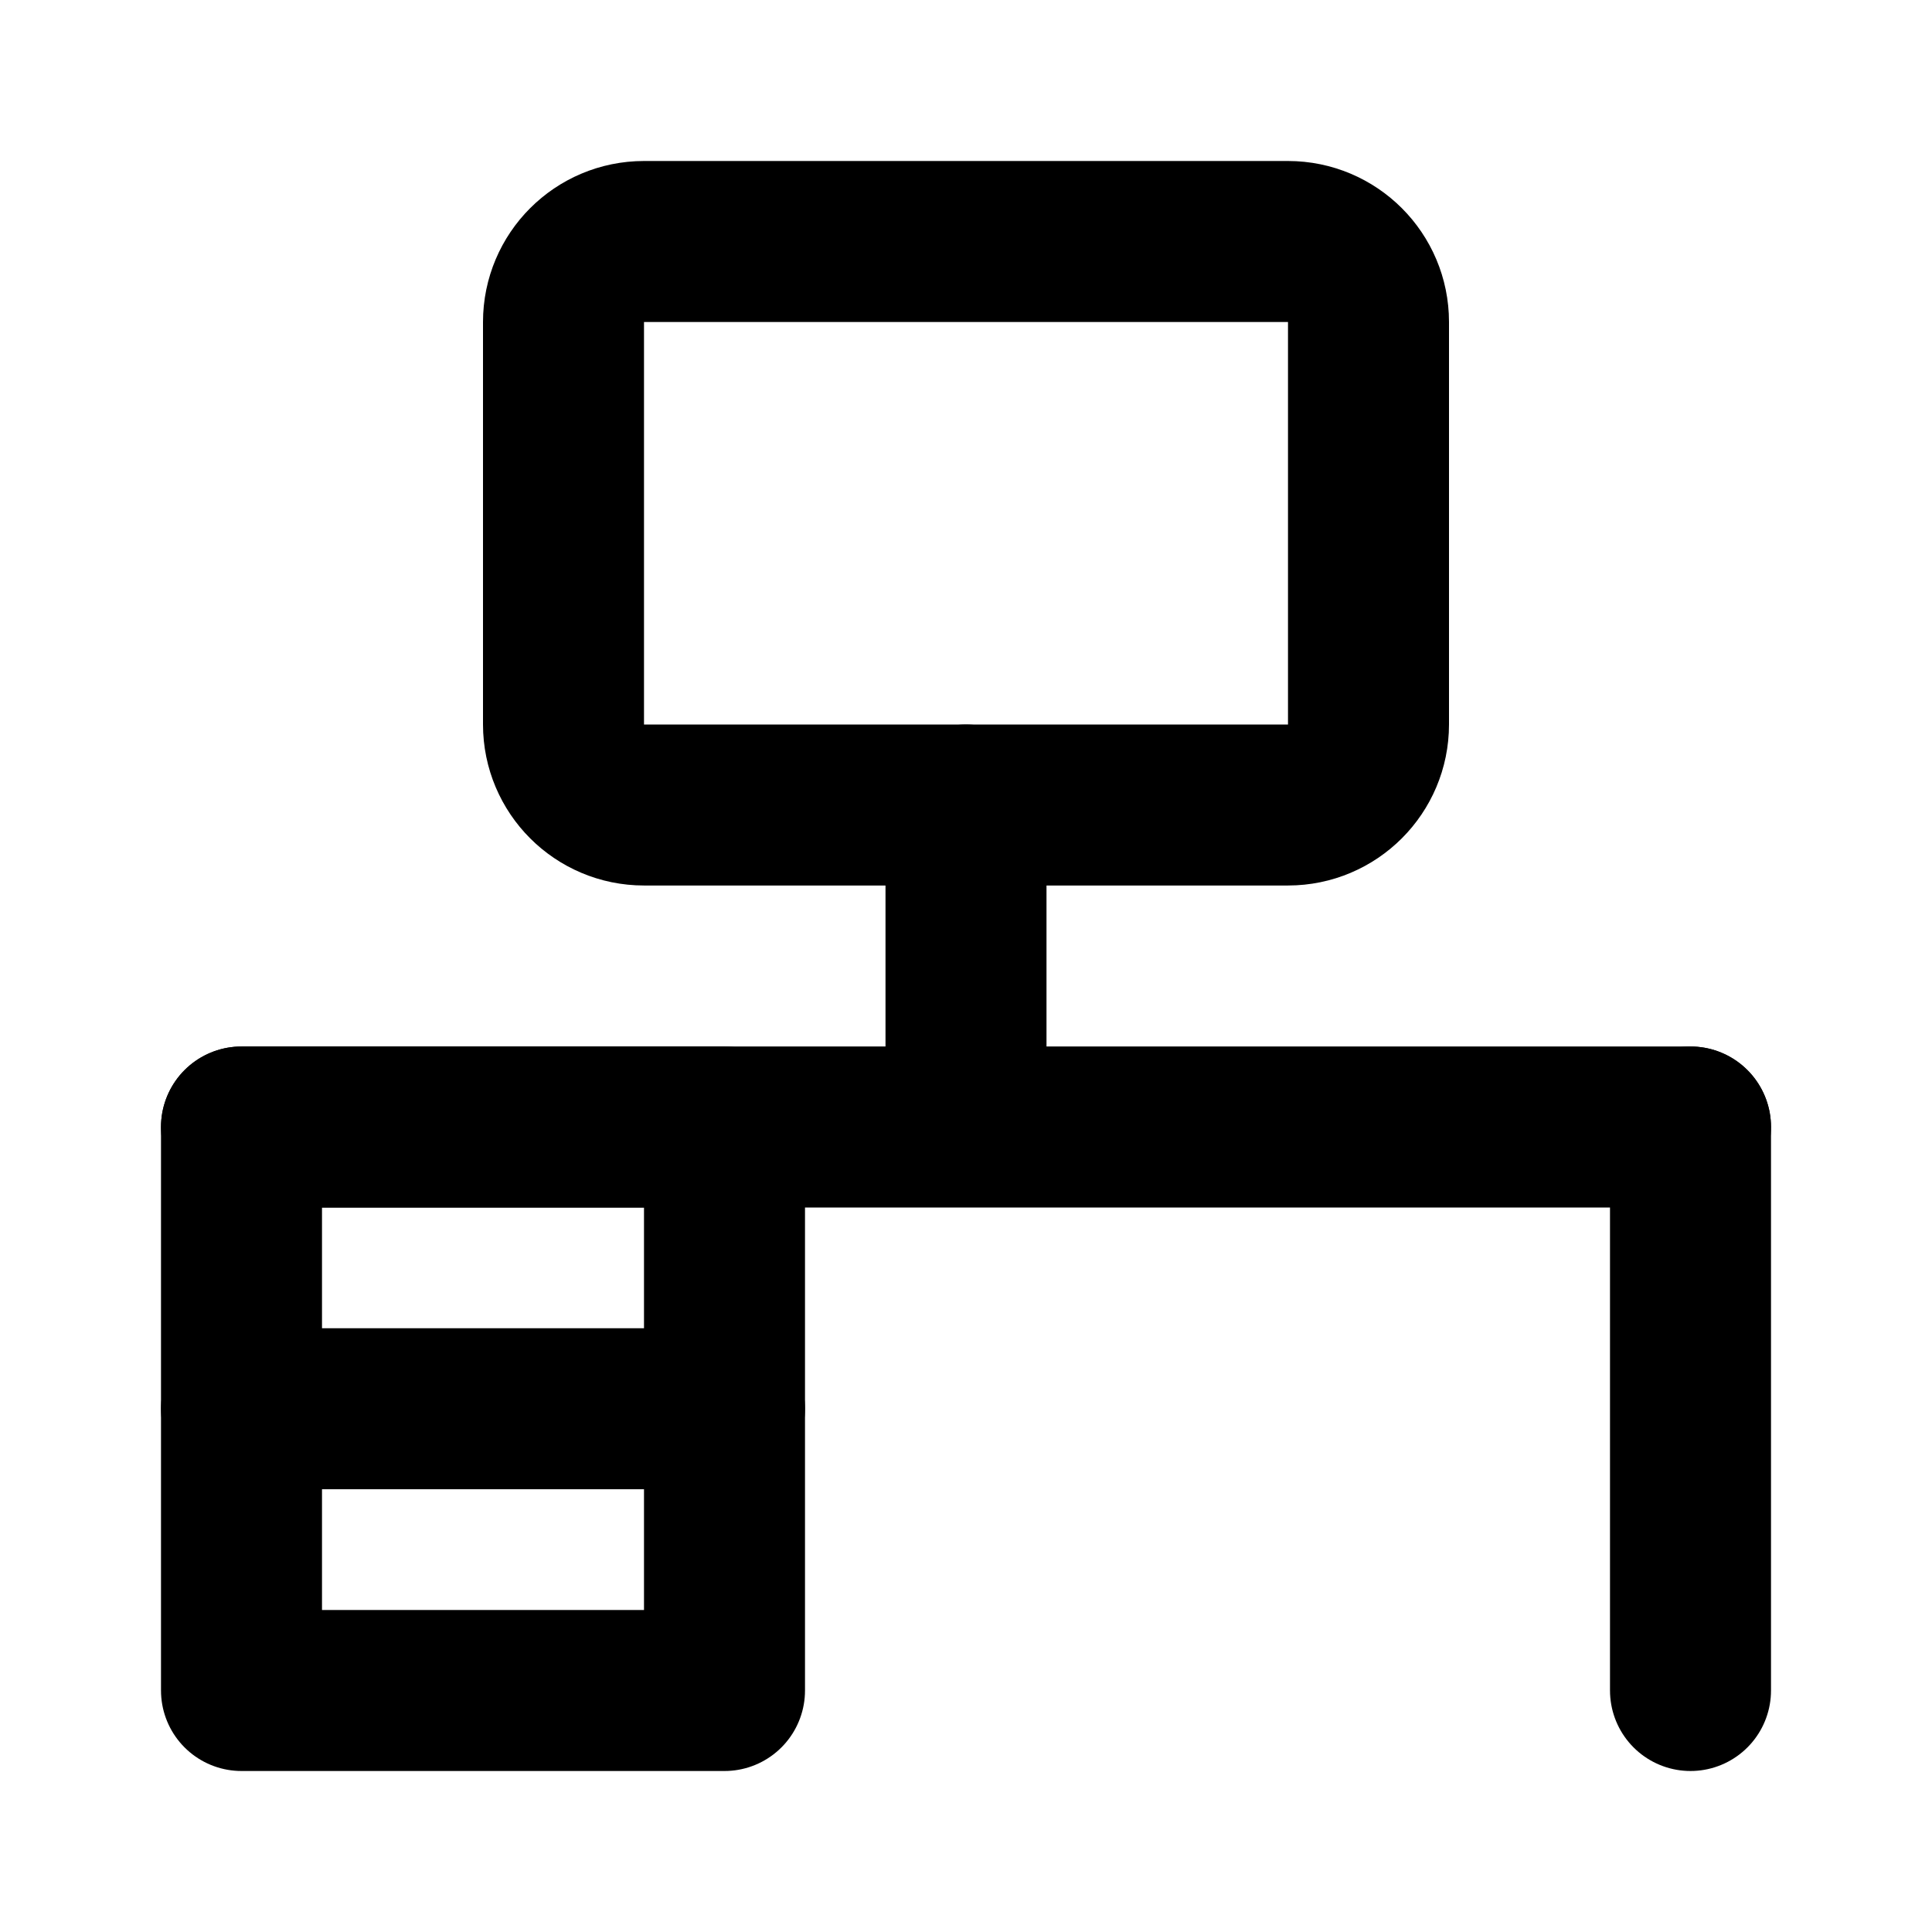 <svg
	width="24"
	height="24"
	viewBox="0 0 24 24"
	fill="none"
	xmlns="http://www.w3.org/2000/svg"
>
	<path
		d="M21 14L3 14"
		stroke="black"
		stroke-width="2"
		stroke-linecap="round"
		stroke-linejoin="round"
	/>
	<path
		d="M9 17.5L3 17.5"
		stroke="black"
		stroke-width="2"
		stroke-linecap="round"
		stroke-linejoin="round"
	/>
	<path
		d="M12 10V13"
		stroke="black"
		stroke-width="2"
		stroke-linecap="round"
		stroke-linejoin="round"
	/>
	<path
		d="M21 14V21"
		stroke="black"
		stroke-width="2"
		stroke-linecap="round"
		stroke-linejoin="round"
	/>
	<path
		d="M7 4C7 3.448 7.448 3 8 3H16C16.552 3 17 3.448 17 4V9C17 9.552 16.552 10 16 10H8C7.448 10 7 9.552 7 9V4Z"
		stroke="black"
		stroke-width="2"
		stroke-miterlimit="10"
		stroke-linecap="round"
		stroke-linejoin="round"
	/>
	<path
		d="M3 14H9V21H3V14Z"
		stroke="black"
		stroke-width="2"
		stroke-linecap="round"
		stroke-linejoin="round"
	/>
</svg>
